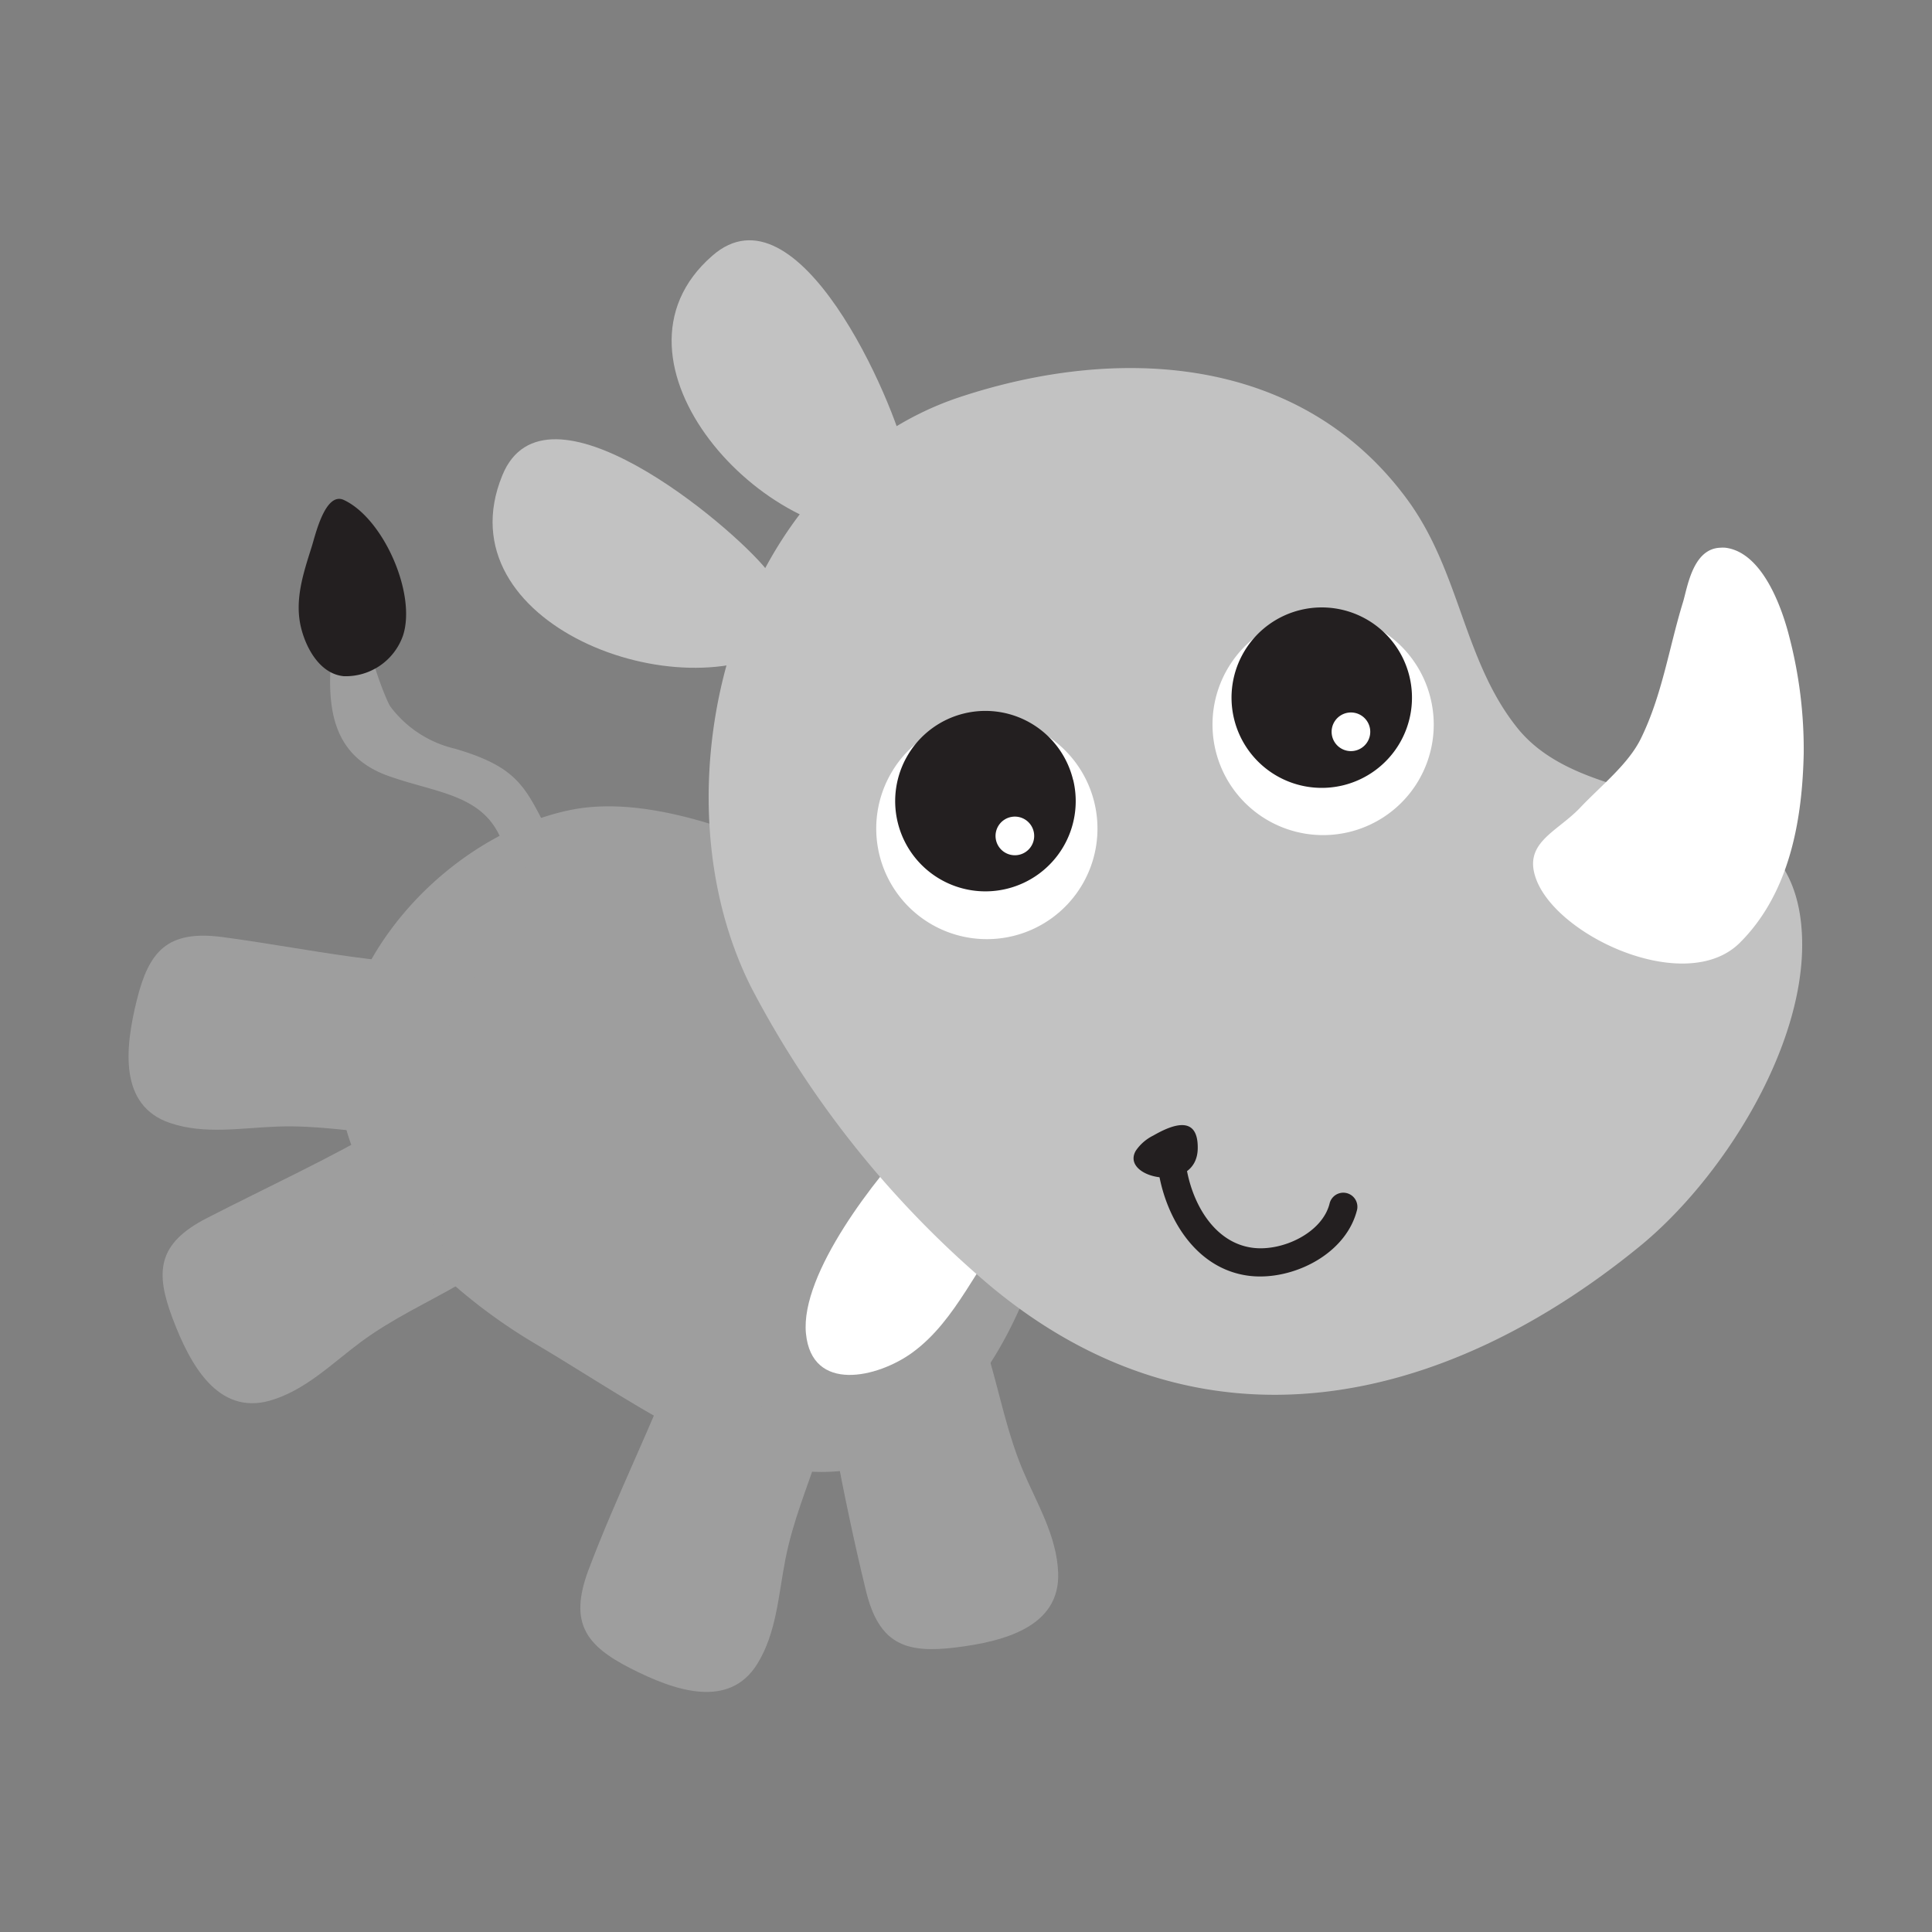 <svg id="Layer_1" data-name="Layer 1" xmlns="http://www.w3.org/2000/svg" width="7.06cm" height="7.06cm" viewBox="0 0 200 200"><rect x="0" y="0" width="200" height="200" fill="#808080" stroke="none"/><defs><style>.cls-1{fill:#9e9e9e;}.cls-2,.cls-6{fill:#231f20;}.cls-2,.cls-3,.cls-4{fill-rule:evenodd;}.cls-3,.cls-5{fill:#fff;}.cls-4{fill:#c2c2c2;}</style></defs><title>hipo3-3</title><path class="cls-1" d="M91.33,151.17c11.45-4.91,17.09-19.86,18.47-31.3a51.35,51.35,0,0,0,0-13.1c-.78-5.6-7.28-8.14-11.5-10.58a140.13,140.13,0,0,0-20.32-9.36c-5.7-2.17-12.77-4.2-18.84-3-11.36,2.3-22.37,13-23.93,24.84-1.7,12.86,9.73,24.25,20.26,30.47,5.5,3.25,11.17,7.1,16.92,9.91,4.23,2.06,9.23,3.62,14,3.28A15.21,15.21,0,0,0,91.33,151.17Z"/><path class="cls-1" d="M70.54,139.54c-2.93,7.79-6.71,15.25-9.65,23.06-2,5.42-.22,7.75,4.35,10.09s10.22,4.29,13.16-.45c2-3.25,2.18-7.15,2.9-10.8.78-4,2.29-7.52,3.54-11.34"/><path class="cls-1" d="M86.4,149.46c.92,4.94,2,10.11,3.23,15.16,1.35,5.63,4.16,6.55,9.26,5.93s10.87-2.17,10.65-7.75c-.15-3.83-2.2-7.15-3.65-10.58-1.56-3.71-2.31-7.51-3.42-11.37"/><path class="cls-1" d="M49.76,99.79C40.7,100.3,31.82,98.17,23,97c-5.74-.75-7.6,1.54-8.84,6.54s-1.85,10.92,3.44,12.71c3.63,1.23,7.46.49,11.19.37,4-.14,7.84.52,11.84.86"/><path class="cls-1" d="M40.19,116.36C34,120,27.85,122.79,21.43,126.09c-5.16,2.64-5.38,5.58-3.56,10.4s4.68,10,10.05,8.51c3.69-1.06,6.42-3.84,9.41-6.06,3.23-2.4,6.75-4,10.23-6"/><path class="cls-1" d="M47.08,77.5a11.66,11.66,0,0,1-6.67-4.36c-.49-.69-2.84-6.89-1.92-7a9.2,9.2,0,0,1-4-.26c-.63,5.86-1,12.13,5.84,14.49,6,2.1,11.53,1.88,12.37,10a13.57,13.57,0,0,0,5-2.47C54.47,82,54.42,79.64,47.08,77.5Z"/><path class="cls-2" d="M35.6,51.76c4.08,1.91,7.51,9.67,6.13,14A6.28,6.28,0,0,1,35.6,70c-2.42-.22-3.86-2.78-4.41-4.92-.75-2.91.21-5.73,1.08-8.49C32.62,55.5,33.65,50.85,35.6,51.76Z"/><path class="cls-3" d="M94.77,117.61c-4,4.16-11.94,14.2-11.34,20.42s7.45,4.58,11,2c4.65-3.37,6.75-9.29,10.46-13.52"/><path class="cls-4" d="M181.2,86.33c3.07,2.1,5.17,5.28,5.35,10.75.37,11.36-8.34,25.06-16.88,32-20.3,16.54-45.31,22.28-67.2,4a102.69,102.69,0,0,1-24.64-30.74c-10.57-20.78-2-53.44,21.55-61.24,16.38-5.42,35.23-4.38,46.25,10.54,5.54,7.49,5.84,16.73,11.44,23.71S174.34,81.64,181.2,86.33Z"/><path class="cls-3" d="M178.08,56.7a3.67,3.67,0,0,1,.53,0c4.14.51,6.1,7.14,6.63,9.27a46.26,46.26,0,0,1,1.48,12c-.14,6.71-1.37,14.41-6.62,19.63-5.45,5.42-18.55-.44-21-6.39-1.6-3.93,2-5,4.47-7.59,2.14-2.27,5-4.51,6.3-7.18,2.19-4.47,2.9-9.35,4.32-14C174.66,61,175.16,56.81,178.08,56.7Z"/><path class="cls-5" d="M113.28,83.05a11.45,11.45,0,1,0-8.39,13.84,11.44,11.44,0,0,0,8.39-13.84"/><path class="cls-6" d="M111.09,80.75A9.34,9.34,0,1,0,104.25,92a9.34,9.34,0,0,0,6.84-11.29"/><path class="cls-5" d="M106.21,84.9a2,2,0,1,0,.46,2.82,2,2,0,0,0-.46-2.82"/><path class="cls-5" d="M148.09,72.28a11.45,11.45,0,1,0-8.39,13.84,11.44,11.44,0,0,0,8.39-13.84"/><path class="cls-6" d="M145.9,70a9.34,9.34,0,1,0-6.84,11.29A9.34,9.34,0,0,0,145.9,70"/><path class="cls-5" d="M141,74.12a2,2,0,1,0,.46,2.82,2,2,0,0,0-.46-2.82"/><path class="cls-4" d="M79.38,59C75.55,54.24,56.44,38.31,52,49.21,45.7,64.57,70.55,73.88,81.4,66.62"/><path class="cls-4" d="M93.84,47.48c-1.29-6-11.23-28.8-20.11-21C61.25,37.36,79.29,56.81,92.25,55.17"/><path class="cls-6" d="M117.58,119.12a4.7,4.7,0,0,1,1.81-1.57c1.93-1.11,4.62-2.19,4.6,1.27,0,4.86-8.11,3.2-6.41.3"/><path class="cls-6" d="M130.45,132.14a9.28,9.28,0,0,1-1.08-.06c-5.62-.66-8.82-6.13-9.51-11.25a1.46,1.46,0,1,1,2.89-.39c.54,4,2.9,8.26,7,8.74,3.07.36,7.18-1.59,7.9-4.64a1.46,1.46,0,0,1,2.84.67C139.44,129.52,134.61,132.14,130.45,132.14Z"/></svg>